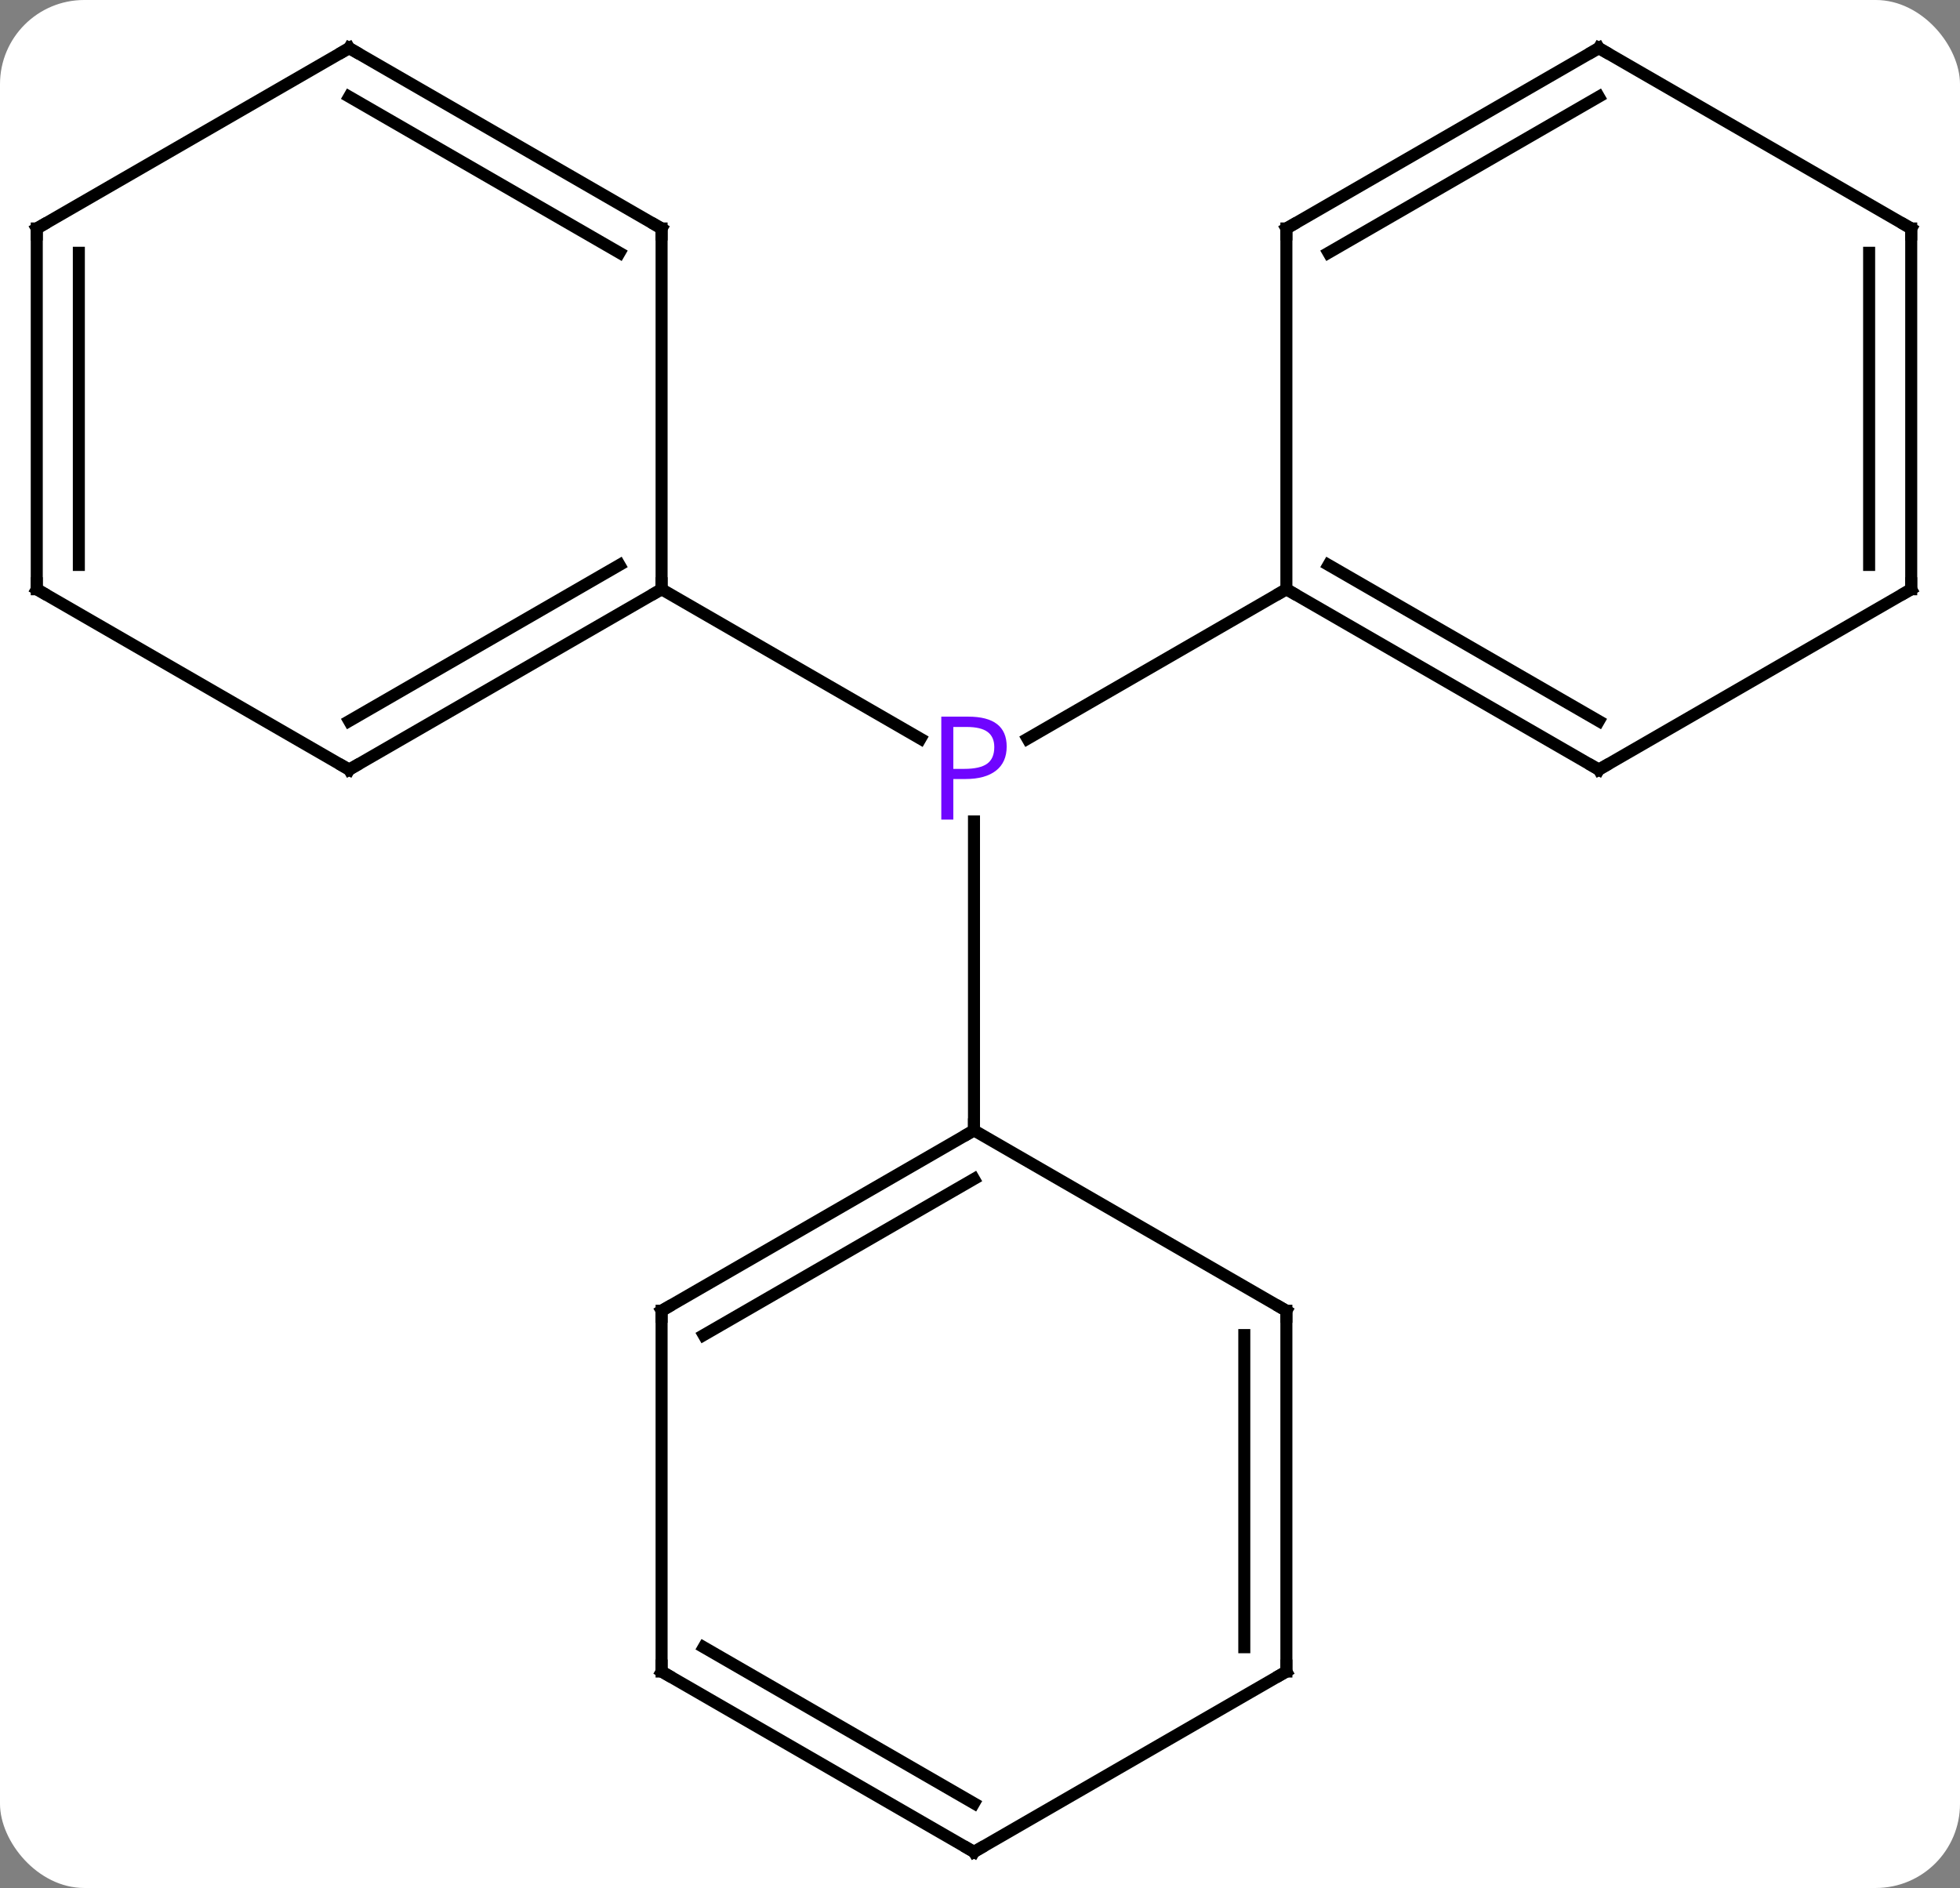 <svg width="163" viewBox="0 0 163 157" style="fill-opacity:1; color-rendering:auto; color-interpolation:auto; text-rendering:auto; stroke:black; stroke-linecap:square; stroke-miterlimit:10; shape-rendering:auto; stroke-opacity:1; fill:black; stroke-dasharray:none; font-weight:normal; stroke-width:1; font-family:'Open Sans'; font-style:normal; stroke-linejoin:miter; font-size:12; stroke-dashoffset:0; image-rendering:auto;" height="157" class="cas-substance-image" xmlns:xlink="http://www.w3.org/1999/xlink" xmlns="http://www.w3.org/2000/svg"><rect x="0" y="0" width="163" height="157" fill="#808080" stroke="none"/><svg class="cas-substance-single-component"><rect y="0" x="0" width="163" stroke="none" ry="7" rx="7" height="157" fill="white" class="cas-substance-group"/><svg y="0" x="0" width="163" viewBox="0 0 163 157" style="fill:black;" height="157" class="cas-substance-single-component-image"><svg><g><g transform="translate(81,79)" style="text-rendering:geometricPrecision; color-rendering:optimizeQuality; color-interpolation:linearRGB; stroke-linecap:butt; image-rendering:optimizeQuality;"><line y2="-30" y1="-17.57" x2="-25.98" x1="-4.451" style="fill:none;"/><line y2="-30" y1="-17.57" x2="25.98" x1="4.451" style="fill:none;"/><line y2="15" y1="-10.69" x2="0" x1="0" style="fill:none;"/><line y2="-15" y1="-30" x2="-51.963" x1="-25.98" style="fill:none;"/><line y2="-19.041" y1="-32.021" x2="-51.963" x1="-29.48" style="fill:none;"/><line y2="-60" y1="-30" x2="-25.98" x1="-25.98" style="fill:none;"/><line y2="-30" y1="-15" x2="-77.943" x1="-51.963" style="fill:none;"/><line y2="-75" y1="-60" x2="-51.963" x1="-25.98" style="fill:none;"/><line y2="-70.959" y1="-57.979" x2="-51.963" x1="-29.48" style="fill:none;"/><line y2="-60" y1="-30" x2="-77.943" x1="-77.943" style="fill:none;"/><line y2="-57.979" y1="-32.021" x2="-74.443" x1="-74.443" style="fill:none;"/><line y2="-60" y1="-75" x2="-77.943" x1="-51.963" style="fill:none;"/><line y2="-15" y1="-30" x2="51.963" x1="25.98" style="fill:none;"/><line y2="-19.041" y1="-32.021" x2="51.963" x1="29.48" style="fill:none;"/><line y2="-60" y1="-30" x2="25.98" x1="25.98" style="fill:none;"/><line y2="-30" y1="-15" x2="77.943" x1="51.963" style="fill:none;"/><line y2="-75" y1="-60" x2="51.963" x1="25.98" style="fill:none;"/><line y2="-70.959" y1="-57.979" x2="51.963" x1="29.48" style="fill:none;"/><line y2="-60" y1="-30" x2="77.943" x1="77.943" style="fill:none;"/><line y2="-57.979" y1="-32.021" x2="74.443" x1="74.443" style="fill:none;"/><line y2="-60" y1="-75" x2="77.943" x1="51.963" style="fill:none;"/><line y2="30" y1="15" x2="-25.98" x1="0" style="fill:none;"/><line y2="32.021" y1="19.041" x2="-22.48" x1="0" style="fill:none;"/><line y2="30" y1="15" x2="25.98" x1="0" style="fill:none;"/><line y2="60" y1="30" x2="-25.98" x1="-25.98" style="fill:none;"/><line y2="60" y1="30" x2="25.98" x1="25.98" style="fill:none;"/><line y2="57.979" y1="32.021" x2="22.48" x1="22.48" style="fill:none;"/><line y2="75" y1="60" x2="0" x1="-25.98" style="fill:none;"/><line y2="70.959" y1="57.979" x2="0" x1="-22.48" style="fill:none;"/><line y2="75" y1="60" x2="0" x1="25.98" style="fill:none;"/></g><g transform="translate(81,79)" style="fill:rgb(111,5,255); text-rendering:geometricPrecision; color-rendering:optimizeQuality; image-rendering:optimizeQuality; font-family:'Open Sans'; stroke:rgb(111,5,255); color-interpolation:linearRGB;"><path style="stroke:none;" d="M2.719 -16.922 Q2.719 -15.609 1.828 -14.914 Q0.938 -14.219 -0.703 -14.219 L-1.719 -14.219 L-1.719 -10.844 L-2.719 -10.844 L-2.719 -19.406 L-0.484 -19.406 Q2.719 -19.406 2.719 -16.922 ZM-1.719 -15.062 L-0.812 -15.062 Q0.5 -15.062 1.094 -15.492 Q1.688 -15.922 1.688 -16.875 Q1.688 -17.719 1.133 -18.133 Q0.578 -18.547 -0.609 -18.547 L-1.719 -18.547 L-1.719 -15.062 Z"/></g><g transform="translate(81,79)" style="stroke-linecap:butt; text-rendering:geometricPrecision; color-rendering:optimizeQuality; image-rendering:optimizeQuality; font-family:'Open Sans'; color-interpolation:linearRGB; stroke-miterlimit:5;"><path style="fill:none;" d="M-26.413 -29.75 L-25.98 -30 L-25.98 -30.5"/><path style="fill:none;" d="M-51.53 -15.25 L-51.963 -15 L-52.396 -15.25"/><path style="fill:none;" d="M-25.98 -59.5 L-25.98 -60 L-26.413 -60.25"/><path style="fill:none;" d="M-77.51 -29.75 L-77.943 -30 L-77.943 -30.5"/><path style="fill:none;" d="M-51.53 -74.75 L-51.963 -75 L-52.396 -74.75"/><path style="fill:none;" d="M-77.943 -59.5 L-77.943 -60 L-77.51 -60.25"/><path style="fill:none;" d="M26.413 -29.75 L25.98 -30 L25.547 -29.75"/><path style="fill:none;" d="M51.53 -15.25 L51.963 -15 L52.396 -15.25"/><path style="fill:none;" d="M25.98 -59.5 L25.98 -60 L26.413 -60.25"/><path style="fill:none;" d="M77.51 -29.75 L77.943 -30 L77.943 -30.5"/><path style="fill:none;" d="M51.53 -74.75 L51.963 -75 L52.396 -74.75"/><path style="fill:none;" d="M77.943 -59.5 L77.943 -60 L77.51 -60.25"/><path style="fill:none;" d="M-0.433 15.25 L0 15 L0 14.5"/><path style="fill:none;" d="M-25.547 29.75 L-25.98 30 L-25.98 30.5"/><path style="fill:none;" d="M25.547 29.75 L25.98 30 L25.98 30.5"/><path style="fill:none;" d="M-25.98 59.5 L-25.98 60 L-25.547 60.25"/><path style="fill:none;" d="M25.98 59.5 L25.98 60 L25.547 60.25"/><path style="fill:none;" d="M-0.433 74.75 L0 75 L0.433 74.75"/></g></g></svg></svg></svg></svg>